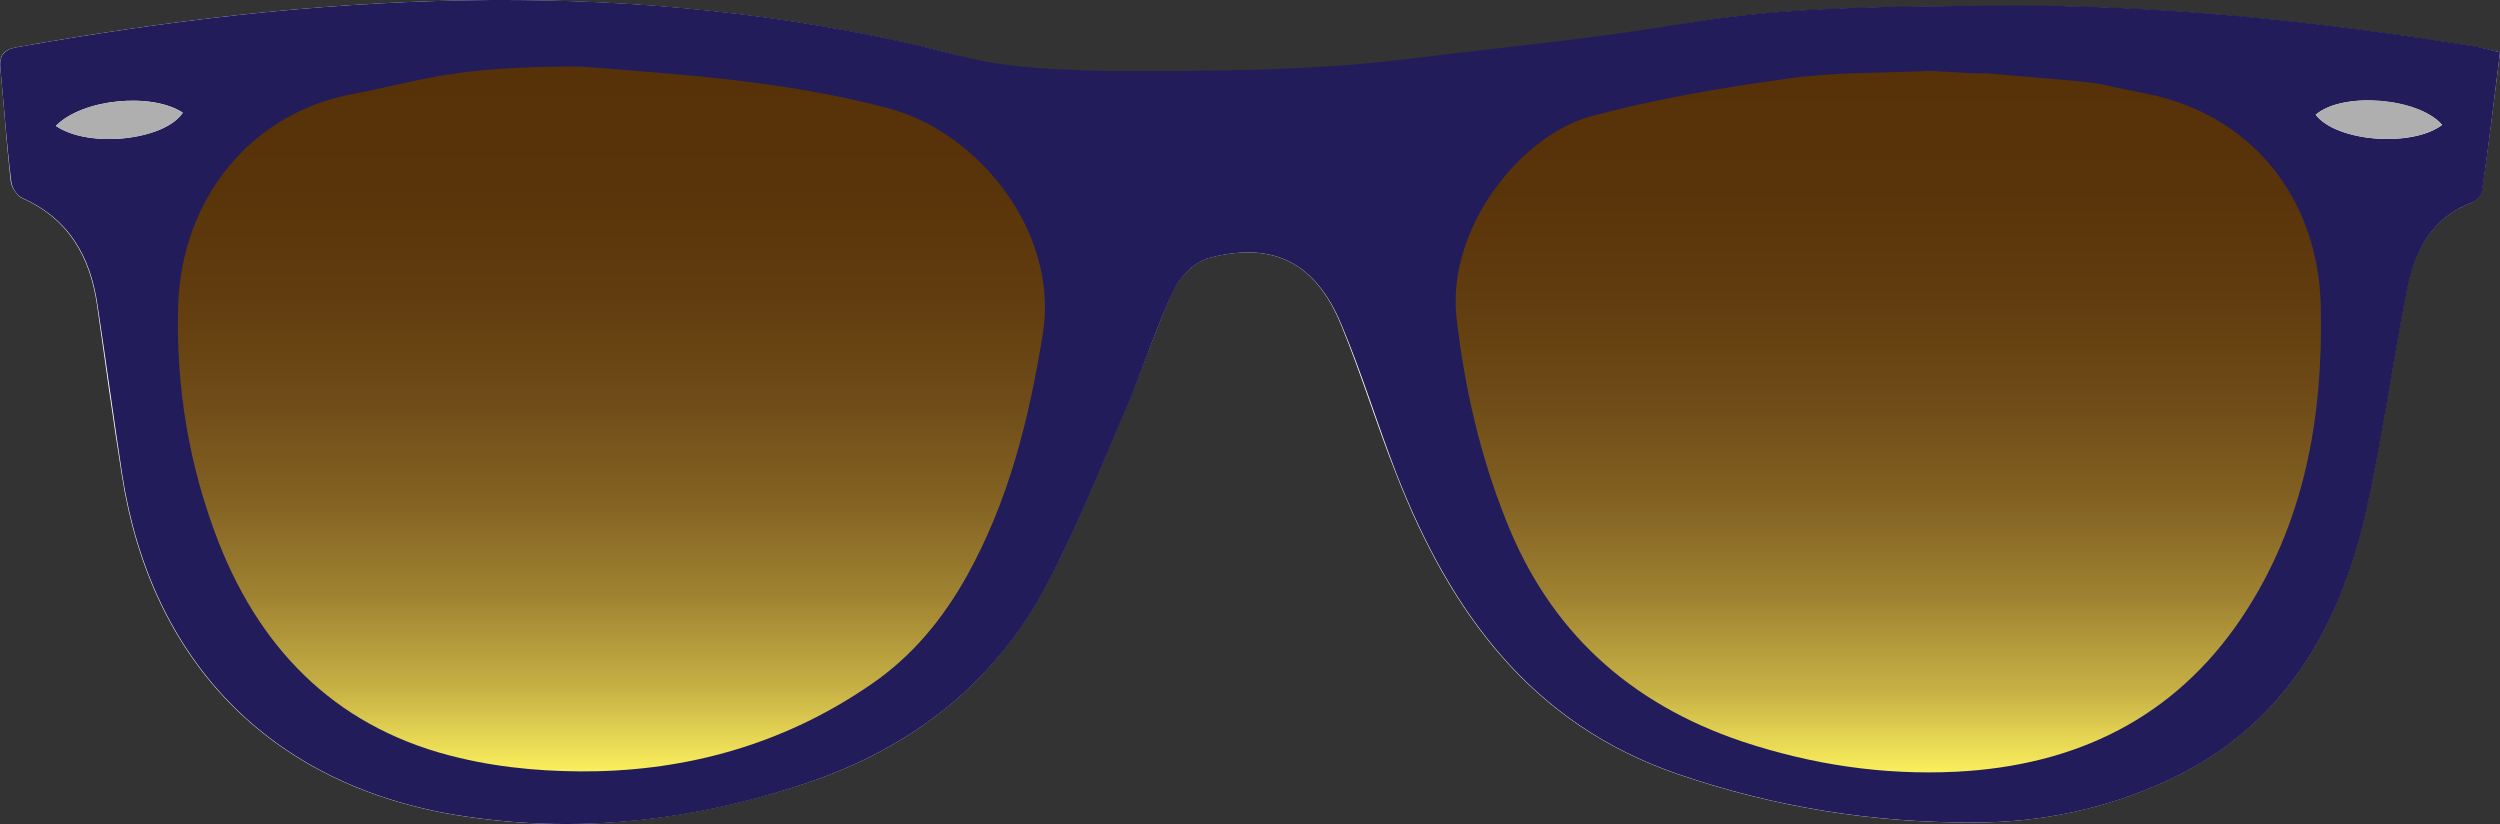 <?xml version="1.0" encoding="utf-8"?>
<!-- Generator: Adobe Illustrator 20.1.0, SVG Export Plug-In . SVG Version: 6.00 Build 0)  -->
<svg version="1.1" id="Layer_1" xmlns="http://www.w3.org/2000/svg" xmlns:xlink="http://www.w3.org/1999/xlink" x="0px" y="0px"
	 viewBox="0 0 492.4 162.3" style="enable-background:new 0 0 492.4 162.3;" xml:space="preserve">
<rect x="0" y="0" width="492.4" height="162.3" fill="#333333" stroke="none"/>
<style type="text/css">
	.st0{fill:#FFFFFF;}
	.st1{fill:#231C5B;}
	.st2{fill:url(#SVGID_1_);}
	.st3{fill:url(#SVGID_2_);}
	.st4{fill:#AFAFAF;}
</style>
<g>
	<path class="st0" d="M492.4,10.3c-2-0.4-3.2-0.8-4.5-1c-31.5-5.1-63.1-8.4-95-8.1c-19.9,0.2-40.2,0.1-59.8,3.3
		c-22.1,3.6-43.7,10.3-65.3,16.4c-16.2,4.5-32,4.9-48.1-0.4c-13.6-4.5-27.3-8.9-41.2-12C120.1-4.6,61.7-1.1,3.3,9.3
		c-2.8,0.5-3.5,1.8-3.2,4.4C0.8,21,1.3,28.3,2.1,35.6c0.1,1.2,1.2,2.9,2.2,3.4c9.2,4.1,13.4,11.5,14.8,21
		c1.6,11.2,3.1,22.4,4.9,33.6c5.7,36.6,29.1,60.8,65.6,66.9c23.4,3.9,46.5,1.2,69-6.2c20.6-6.8,36.9-19.4,47.2-38.6
		c6.2-11.5,11-23.8,16.2-35.9c3.2-7.5,5.7-15.3,9.1-22.7c1.3-2.7,4.3-5.6,7-6.3c12.6-3.3,21,0.9,26,13.1c4,9.7,7,19.7,10.9,29.5
		c10.6,27.1,26.5,49.2,55.5,59.1c19,6.5,38.4,9.6,58.4,9.5c13.1,0,25.8-2.7,37.8-8.2c22.6-10.4,33.8-29.4,39.1-52.5
		c3.3-14.6,5.3-29.5,8.2-44.2c1.5-7.6,4.9-14.2,12.8-17.2c0.9-0.3,1.9-1.5,2-2.4C490.2,28.6,491.2,19.7,492.4,10.3z"/>
	<path class="st1" d="M492.4,10.3c-1.2,9.5-2.2,18.4-3.5,27.2c-0.1,0.9-1.1,2.1-2,2.4c-8,3-11.3,9.6-12.8,17.2
		c-2.9,14.7-4.9,29.6-8.2,44.2c-5.3,23-16.5,42.1-39.1,52.5c-12,5.5-24.7,8.2-37.8,8.2c-19.9,0.1-39.4-3-58.4-9.5
		c-29-9.9-44.9-32-55.5-59.1c-3.8-9.8-6.8-19.8-10.9-29.5c-5.1-12.2-13.5-16.4-26-13.1c-2.8,0.7-5.8,3.7-7,6.3
		c-3.5,7.3-5.9,15.2-9.1,22.7c-5.2,12.1-10,24.3-16.2,35.9c-10.3,19.2-26.6,31.7-47.2,38.6c-22.5,7.5-45.5,10.1-69,6.2
		c-36.5-6.1-59.9-30.3-65.6-66.9c-1.7-11.2-3.2-22.4-4.9-33.6c-1.4-9.5-5.6-16.9-14.8-21c-1.1-0.5-2.1-2.1-2.2-3.4
		C1.3,28.3,0.8,21,0.1,13.7c-0.3-2.6,0.5-3.9,3.2-4.4C61.7-1.1,120.1-4.6,178.5,8.4c13.9,3.1,15.2,5.1,40.5,5.6c20,0,39,0,58.3-2.4
		c24.6-3,33.7-3.6,55.8-7.2c19.6-3.2,39.8-3.1,59.8-3.3c31.9-0.3,63.5,3,95,8.1C489.2,9.5,490.5,9.8,492.4,10.3z M114.5,27.4
		c-26,0.7-19.1,19.2-33.9,22C60.5,53.3,63.7,40.8,63,61.3c-0.5,16.2-3.9,16.9,2,32c8.7,22.1,3.7,18.1,27,23.5
		c8.8,2.1-9.1,9.8-0.1,9.5c19.5-0.5,40.9,23.1,57.1,11.9c8-5.5,14-12.8,18.7-21.2c8.3-14.9,12.3-31,15-47.8
		c3.2-20-11.2-21.7-28.7-26.5C134.1,37.4,161.1,31.3,114.5,27.4z M395,31.3c6.2,5.4-13.5,3.2-13.5,3.5c-18.4,0.2-2.7-4.8-11.7-3.5
		c-13,1.8-12.2,5.1-24.8,8.5c-13.6,3.6-30.1,5.6-28,23.7c1.6,13.7-15.1,16.4-10,29.1c8.7,21.9,24.3,36.1,46.4,43.6
		c13.7,4.6-6.2-1.6,8.3-2.3c23.5-1.2,43-10.4,56.2-30.3c12.4-18.5,16.1-39.6,15.6-61.4c-0.8,19.6-0.3,4.4-21.2,0.3
		C398.2,39.7,409.4,33,395,31.3z M456.1,22.6c4.1,5.3,18.9,6.5,24.9,2C476.4,19.3,461.4,18,456.1,22.6z M11,24.8
		c6.6,4.5,21.4,2.8,25-2.6C30,18.2,16.3,19.4,11,24.8z"/>
	<linearGradient id="SVGID_1_" gradientUnits="userSpaceOnUse" x1="120.42" y1="151.905" x2="120.42" y2="13.14">
		<stop  offset="0" style="stop-color:#FAEF5D"/>
		<stop  offset="0.116" style="stop-color:#C7B145"/>
		<stop  offset="0.251" style="stop-color:#9F8231"/>
		<stop  offset="0.39" style="stop-color:#826122"/>
		<stop  offset="0.532" style="stop-color:#6E4B17"/>
		<stop  offset="0.677" style="stop-color:#613C0F"/>
		<stop  offset="0.83" style="stop-color:#59340A"/>
		<stop  offset="1" style="stop-color:#573208"/>
	</linearGradient>
	<path class="st2" d="M114.2,13.1c20.6,1.6,41,2.9,61,8.3c17.5,4.7,33.4,24.3,30.2,44.3c-2.7,16.8-6.7,32.9-15,47.8
		c-4.7,8.4-10.7,15.7-18.7,21.2c-16.2,11.2-34.4,16.7-53.9,17.2c-9,0.2-18.4-0.5-27.2-2.6c-23.3-5.4-38.8-20.3-47.5-42.4
		c-5.9-15.1-8.5-30.8-8-46.9c0.7-20.5,13.9-37.5,34-41.4C84,15.7,89,13.1,114.2,13.1z"/>
	<linearGradient id="SVGID_2_" gradientUnits="userSpaceOnUse" x1="371.865" y1="152.161" x2="371.865" y2="14.017">
		<stop  offset="0" style="stop-color:#FAEF5D"/>
		<stop  offset="0.116" style="stop-color:#C7B145"/>
		<stop  offset="0.251" style="stop-color:#9F8231"/>
		<stop  offset="0.39" style="stop-color:#826122"/>
		<stop  offset="0.532" style="stop-color:#6E4B17"/>
		<stop  offset="0.677" style="stop-color:#613C0F"/>
		<stop  offset="0.83" style="stop-color:#59340A"/>
		<stop  offset="1" style="stop-color:#573208"/>
	</linearGradient>
	<path class="st3" d="M390.8,14.4c28.9,2.5,17.5,1.3,31.7,4c21,4.1,34.1,20.6,34.6,41.9c0.5,21.9-3.2,42.9-15.6,61.4
		c-13.3,19.8-32.7,29.1-56.2,30.3c-14.5,0.7-28.5-1.4-42.3-6c-22.1-7.5-37.8-21.7-46.4-43.6c-5.1-12.8-8.1-25.9-9.7-39.6
		c-2.1-18,12.9-36.3,26.5-39.9c12.6-3.4,25.6-5.6,38.6-7.4c9-1.3,18.3-1.1,27.4-1.5C379.4,13.8,390.8,14.7,390.8,14.4z"/>
	<path class="st4" d="M456.1,22.6c5.4-4.6,20.3-3.4,24.9,2C475,29.1,460.1,27.9,456.1,22.6z"/>
	<path class="st4" d="M11,24.8c5.3-5.4,18.9-6.6,25-2.6C32.5,27.6,17.6,29.3,11,24.8z"/>
</g>
</svg>
